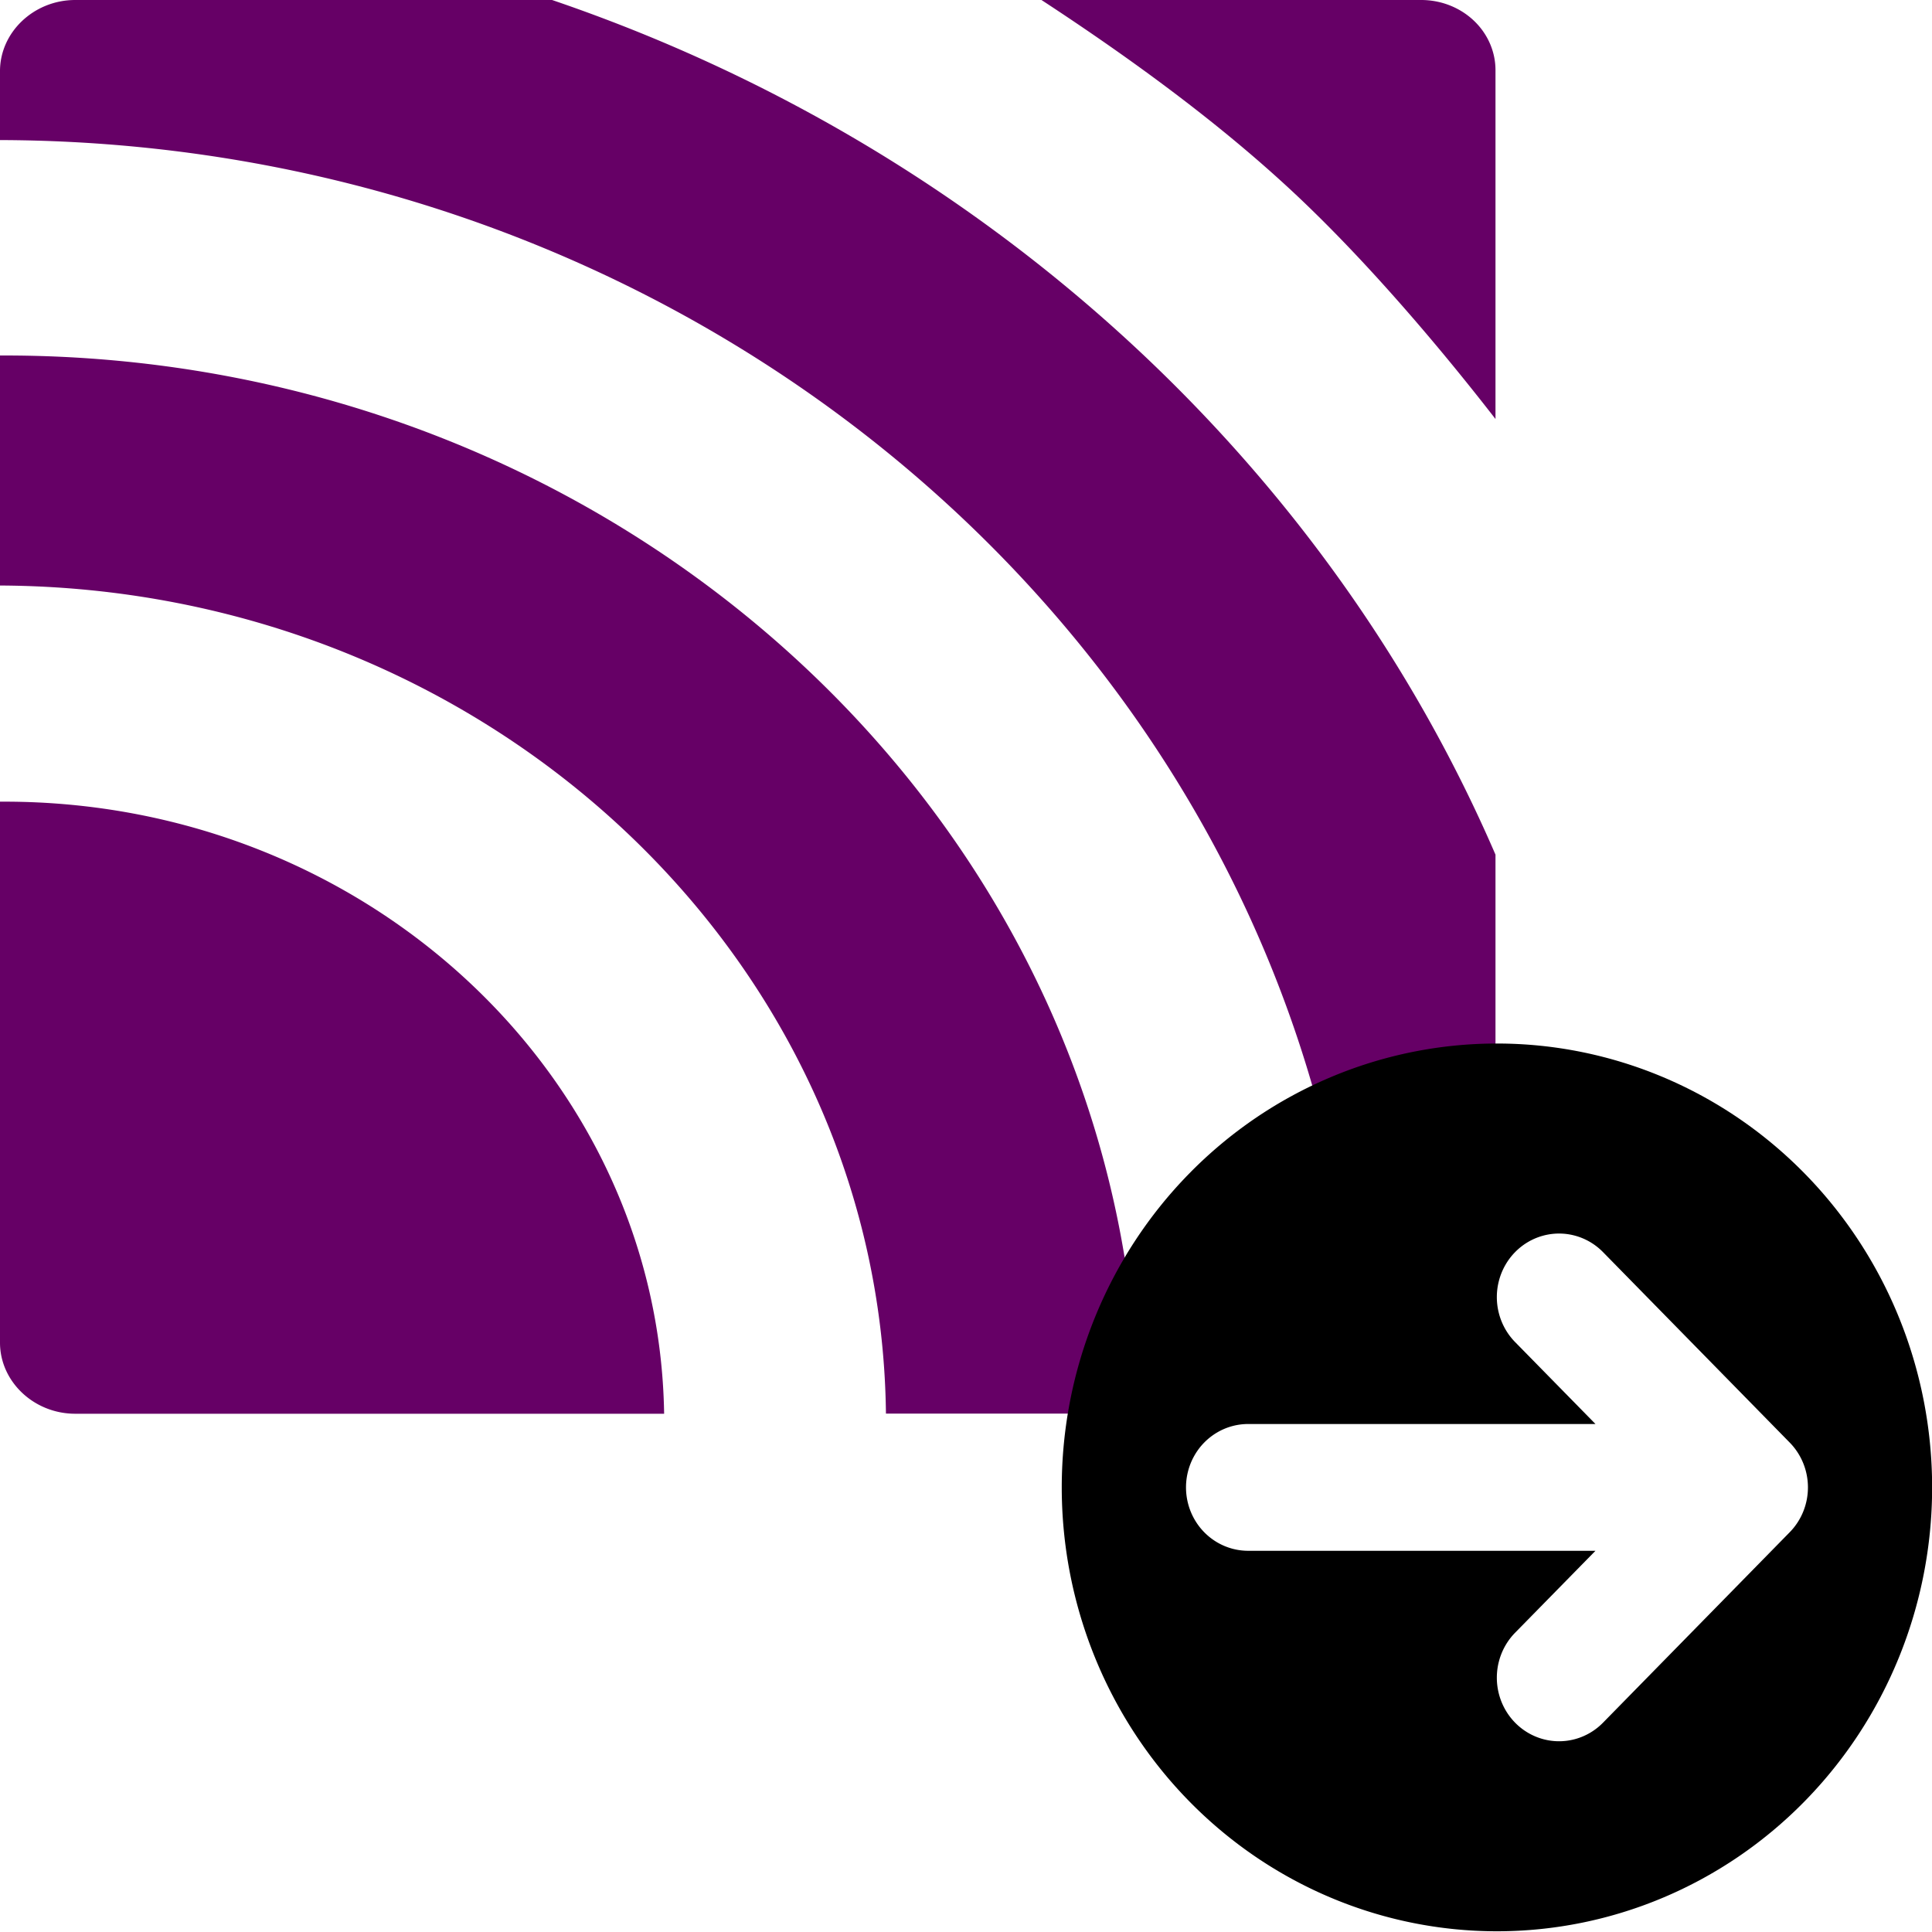<?xml version="1.0" encoding="UTF-8" standalone="no"?>
<svg
   viewBox="0 0 16 16"
   overflow="visible"
   version="1.1"
   id="svg235"
   sodipodi:docname="mqtt_send_message.svg"
   width="16"
   height="16"
   inkscape:version="1.1.2 (0a00cf5339, 2022-02-04)"
   xmlns:inkscape="http://www.inkscape.org/namespaces/inkscape"
   xmlns:sodipodi="http://sodipodi.sourceforge.net/DTD/sodipodi-0.dtd"
   xmlns="http://www.w3.org/2000/svg"
   xmlns:svg="http://www.w3.org/2000/svg">
  <defs
     id="defs239" />
  <sodipodi:namedview
     id="namedview237"
     pagecolor="#ffffff"
     bordercolor="#666666"
     borderopacity="1.0"
     inkscape:pageshadow="2"
     inkscape:pageopacity="0.0"
     inkscape:pagecheckerboard="0"
     showgrid="false"
     width="16px"
     fit-margin-top="0"
     fit-margin-left="0"
     fit-margin-right="0"
     fit-margin-bottom="0"
     inkscape:zoom="71.640725"
     inkscape:cx="7.9284513"
     inkscape:cy="10.566616"
     inkscape:window-width="3840"
     inkscape:window-height="2479"
     inkscape:window-x="0"
     inkscape:window-y="0"
     inkscape:window-maximized="1"
     inkscape:current-layer="svg235" />
  <path
     d="M 0.037,6.639 H 0 v 4.48 c 0,0.323 0.281,0.589 0.623,0.589 H 5.5 C 5.457,8.908 3.028,6.639 0.037,6.639 Z m 0,-3.695 H 0 V 4.849 C 4.022,4.867 7.294,7.926 7.337,11.707 H 9.424 C 9.388,6.87 5.194,2.944 0.037,2.944 Z M 12.385,11.124 V 7.078 C 10.969,3.799 8.118,1.207 4.572,2.5764725e-6 H 0.623 C 0.281,2.5764725e-6 0,0.266 0,0.589 V 1.16 c 6.189,0.017 11.225,4.734 11.262,10.553 h 0.501 c 0.348,-0.006 0.623,-0.266 0.623,-0.589 z M 10.755,1.634 c 0.574,0.543 1.16,1.23 1.63,1.836 V 0.583 A 0.615,0.581 0 0 0 11.768,2.5764725e-6 H 8.625 C 9.357,0.479 10.114,1.028 10.755,1.634 Z"
     fill="#660066"
     id="path233"
     style="stroke-width:0.059" />
  <path
     id="path2-0"
     d="m 8.793,12.318 a 3.604,3.676 0 1 1 7.208,0 3.604,3.676 0 0 1 -7.208,0 z m 6.028,-0.372 -1.545,-1.576 a 0.515,0.526 0 0 0 -0.729,0.744 l 0.666,0.679 h -2.876 a 0.515,0.525 0 0 0 0,1.05 h 2.876 l -0.666,0.679 a 0.515,0.526 0 0 0 0.729,0.744 l 1.545,-1.576 a 0.515,0.525 0 0 0 0,-0.744 z"
     style="stroke-width:1.04" />
</svg>
